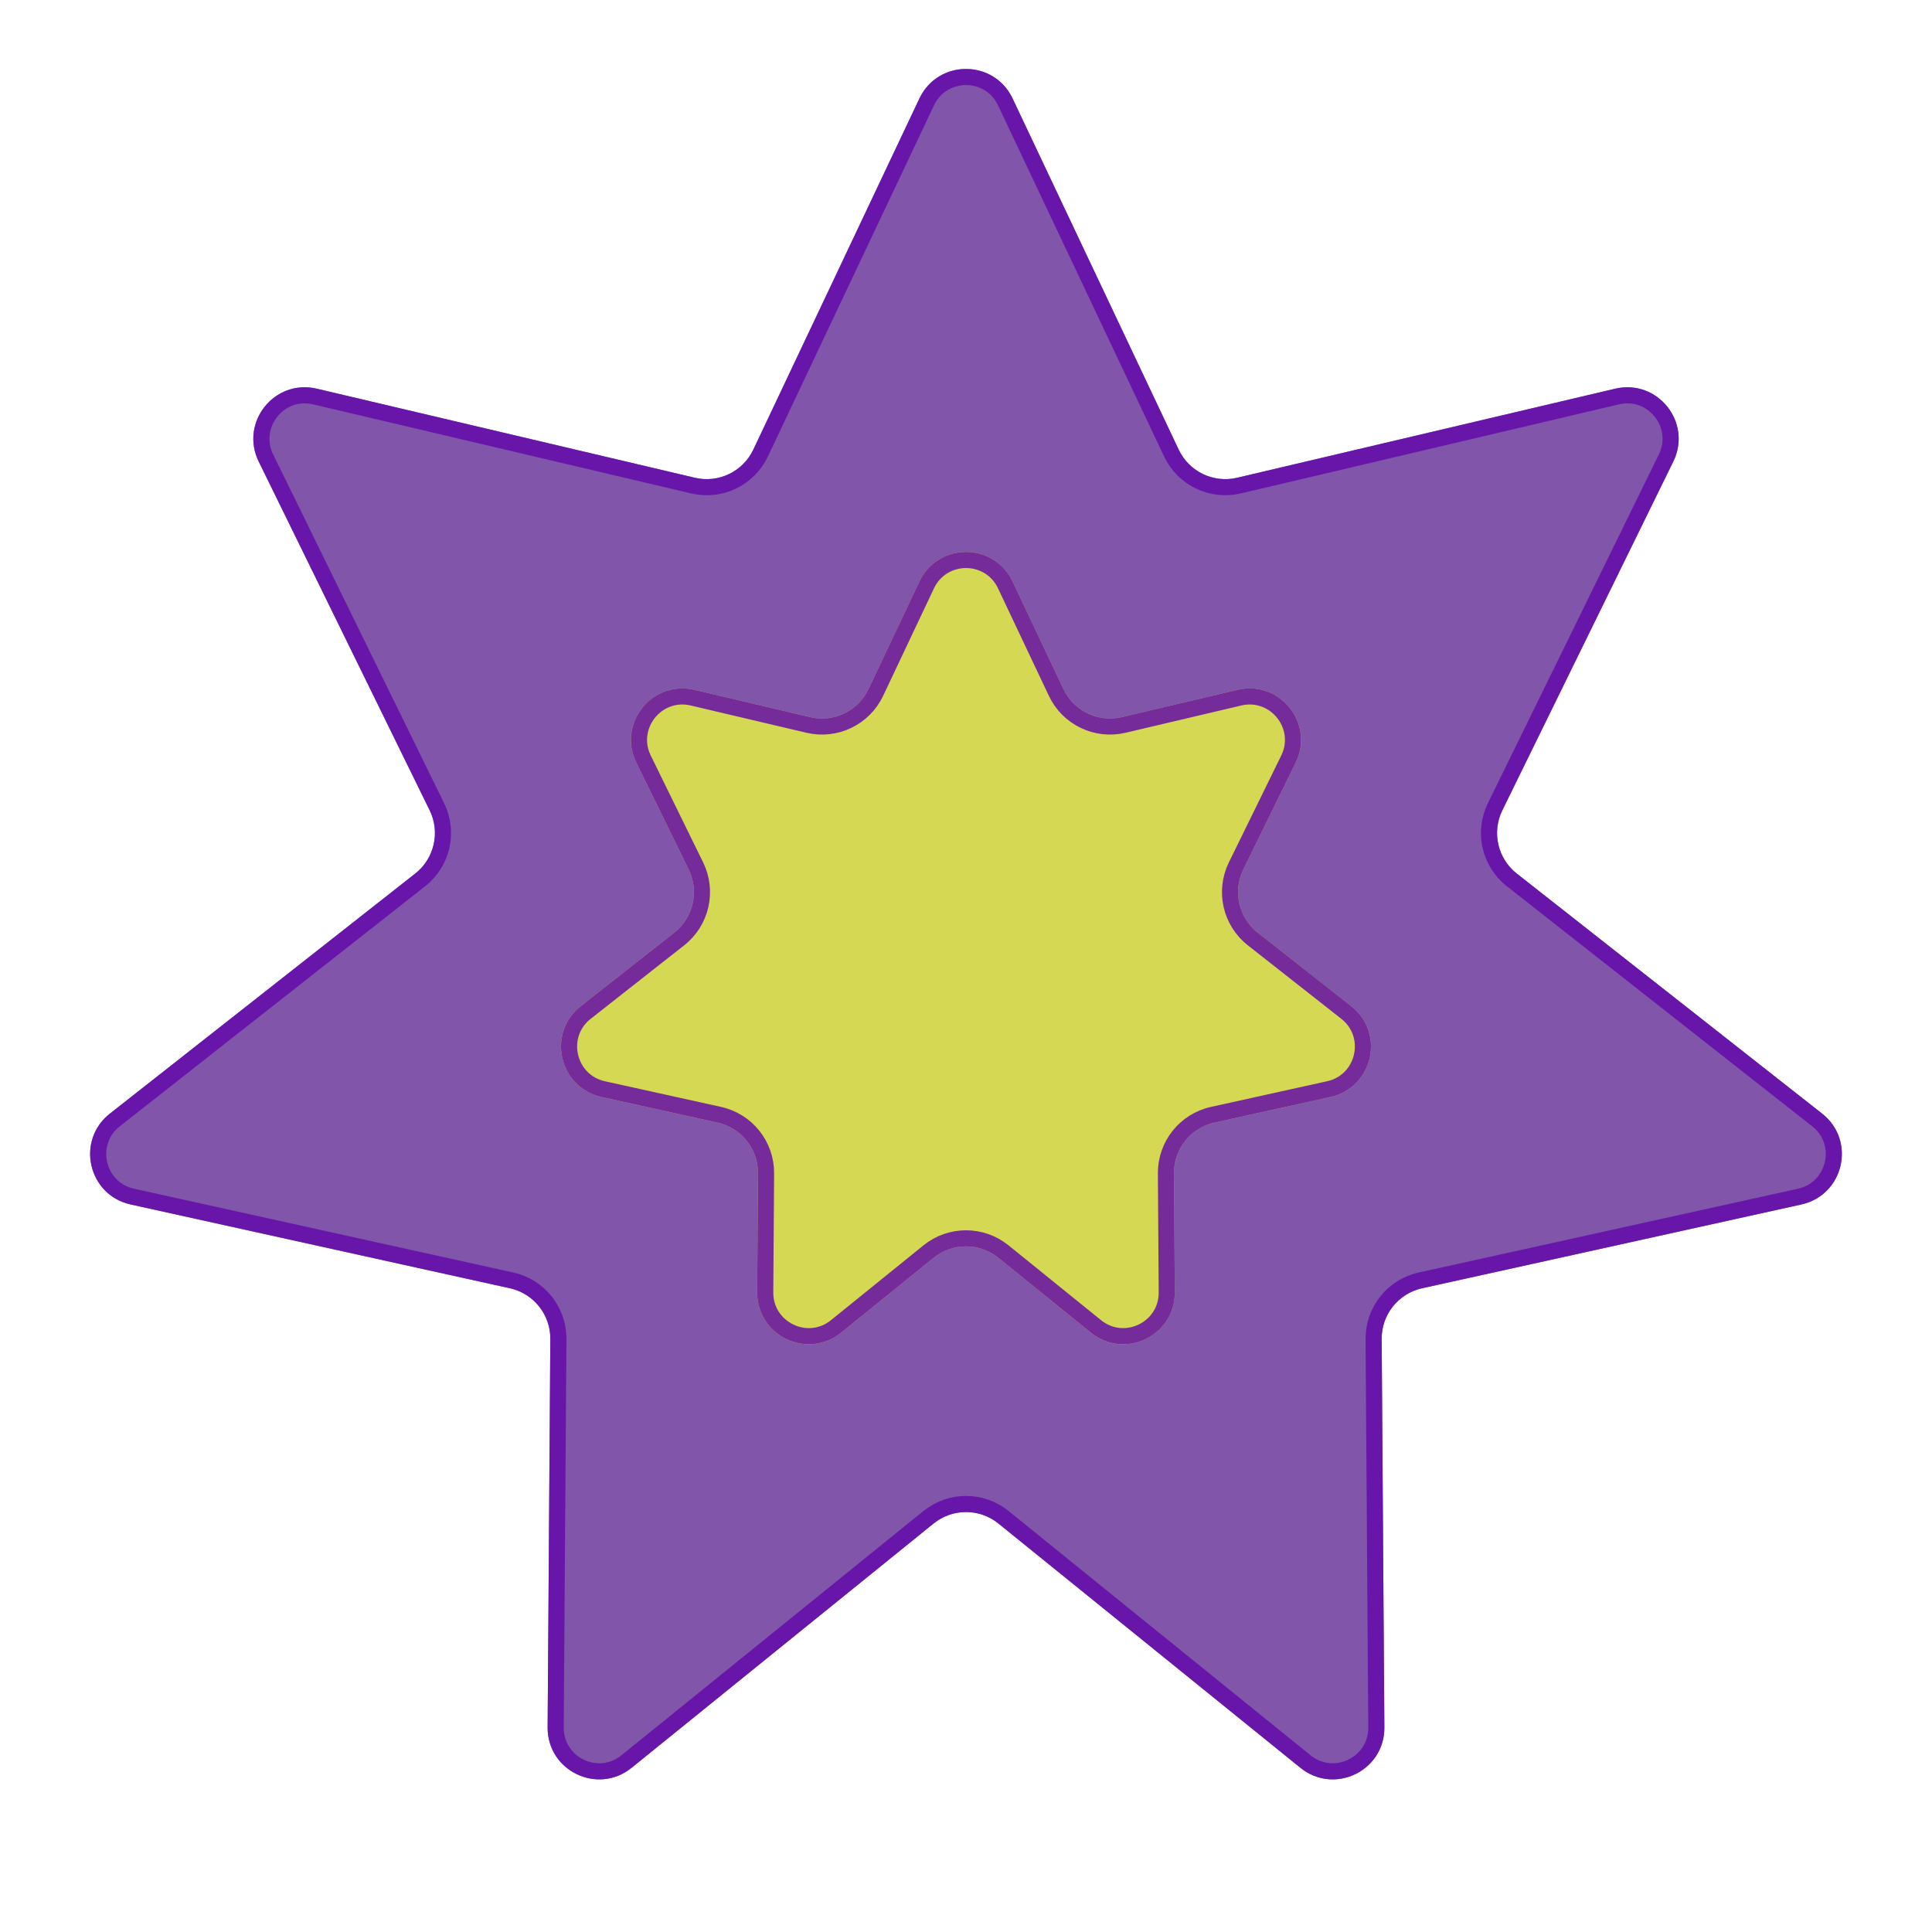 <svg width="600" height="600" viewBox="0 0 600 600" fill="none" xmlns="http://www.w3.org/2000/svg">
<g id="star">
<g id="outside_star">
<path d="M285.537 30.575C291.313 18.364 308.687 18.364 314.463 30.575L366.056 139.641C369.284 146.464 376.841 150.103 384.188 148.373L501.627 120.708C514.776 117.611 525.608 131.195 519.663 143.324L466.559 251.663C463.237 258.44 465.104 266.618 471.038 271.283L565.888 345.852C576.508 354.201 572.642 371.139 559.452 374.053L441.64 400.084C434.269 401.712 429.04 408.27 429.092 415.818L429.93 536.468C430.024 549.976 414.37 557.514 403.868 549.019L310.062 473.14C304.194 468.392 295.806 468.392 289.938 473.14L196.132 549.019C185.63 557.514 169.976 549.976 170.07 536.468L170.908 415.818C170.96 408.27 165.731 401.712 158.36 400.084L40.548 374.053C27.358 371.139 23.492 354.201 34.112 345.852L128.962 271.283C134.896 266.618 136.763 258.44 133.441 251.663L80.337 143.324C74.392 131.195 85.225 117.611 98.373 120.708L215.812 148.373C223.159 150.103 230.716 146.464 233.944 139.641L285.537 30.575Z" fill="#8055AA"/>
<path d="M312.203 31.644L363.797 140.71C367.529 148.599 376.267 152.807 384.762 150.806L502.2 123.142C513.294 120.528 522.434 131.99 517.418 142.224L464.315 250.562C460.473 258.399 462.632 267.854 469.493 273.248L564.343 347.817C573.303 354.862 570.041 369.153 558.912 371.612L441.1 397.642C432.578 399.525 426.532 407.108 426.592 415.835L427.43 536.485C427.509 547.883 414.302 554.243 405.44 547.075L311.635 471.196C304.849 465.707 295.151 465.707 288.365 471.196L194.56 547.075C185.698 554.243 172.491 547.883 172.57 536.485L173.408 415.835C173.468 407.108 167.422 399.525 158.9 397.642L41.088 371.612C29.959 369.153 26.697 354.862 35.657 347.817L130.507 273.248C137.368 267.854 139.527 258.399 135.685 250.562L82.582 142.224C77.566 131.99 86.706 120.528 97.8 123.142L215.238 150.806C223.733 152.807 232.471 148.599 236.203 140.71L287.797 31.644C292.67 21.341 307.33 21.341 312.203 31.644Z" stroke="#6309A9" stroke-opacity="0.83" stroke-width="5"/>
</g>
<g id="inside_star">
<path d="M285.537 180.575C291.313 168.364 308.687 168.364 314.463 180.575L330.261 213.971C333.489 220.794 341.046 224.433 348.393 222.703L384.352 214.232C397.501 211.135 408.333 224.718 402.388 236.848L386.128 270.021C382.806 276.798 384.672 284.976 390.606 289.641L419.649 312.474C430.269 320.822 426.402 337.761 413.212 340.675L377.139 348.646C369.768 350.274 364.539 356.832 364.591 364.38L364.848 401.323C364.941 414.831 349.288 422.369 338.786 413.874L310.062 390.64C304.194 385.892 295.806 385.892 289.938 390.64L261.214 413.874C250.712 422.369 235.059 414.831 235.152 401.323L235.409 364.38C235.461 356.832 230.232 350.274 222.861 348.646L186.788 340.675C173.598 337.761 169.731 320.822 180.351 312.474L209.394 289.641C215.328 284.976 217.194 276.798 213.872 270.021L197.612 236.848C191.667 224.718 202.499 211.135 215.648 214.232L251.607 222.703C258.954 224.433 266.511 220.794 269.739 213.971L285.537 180.575Z" fill="#D5D853"/>
<path d="M312.203 181.644L328.001 215.04C331.733 222.929 340.471 227.137 348.966 225.136L384.926 216.665C396.02 214.052 405.16 225.513 400.143 235.747L383.883 268.92C380.042 276.757 382.2 286.212 389.061 291.606L418.104 314.439C427.064 321.483 423.802 335.775 412.673 338.234L376.599 346.205C368.077 348.087 362.03 355.67 362.091 364.397L362.348 401.34C362.427 412.737 349.219 419.098 340.358 411.93L311.635 388.696C304.849 383.207 295.151 383.207 288.365 388.696L259.642 411.93C250.781 419.098 237.573 412.737 237.652 401.34L237.909 364.397C237.97 355.67 231.923 348.087 223.401 346.205L187.327 338.234C176.198 335.775 172.936 321.483 181.896 314.439L210.939 291.606C217.8 286.212 219.958 276.757 216.117 268.92L199.857 235.747C194.84 225.513 203.98 214.052 215.074 216.665L251.034 225.136C259.529 227.137 268.267 222.929 271.999 215.04L287.797 181.644C292.67 171.341 307.33 171.341 312.203 181.644Z" stroke="#6309A9" stroke-opacity="0.83" stroke-width="5"/>
</g>
</g>
</svg>
